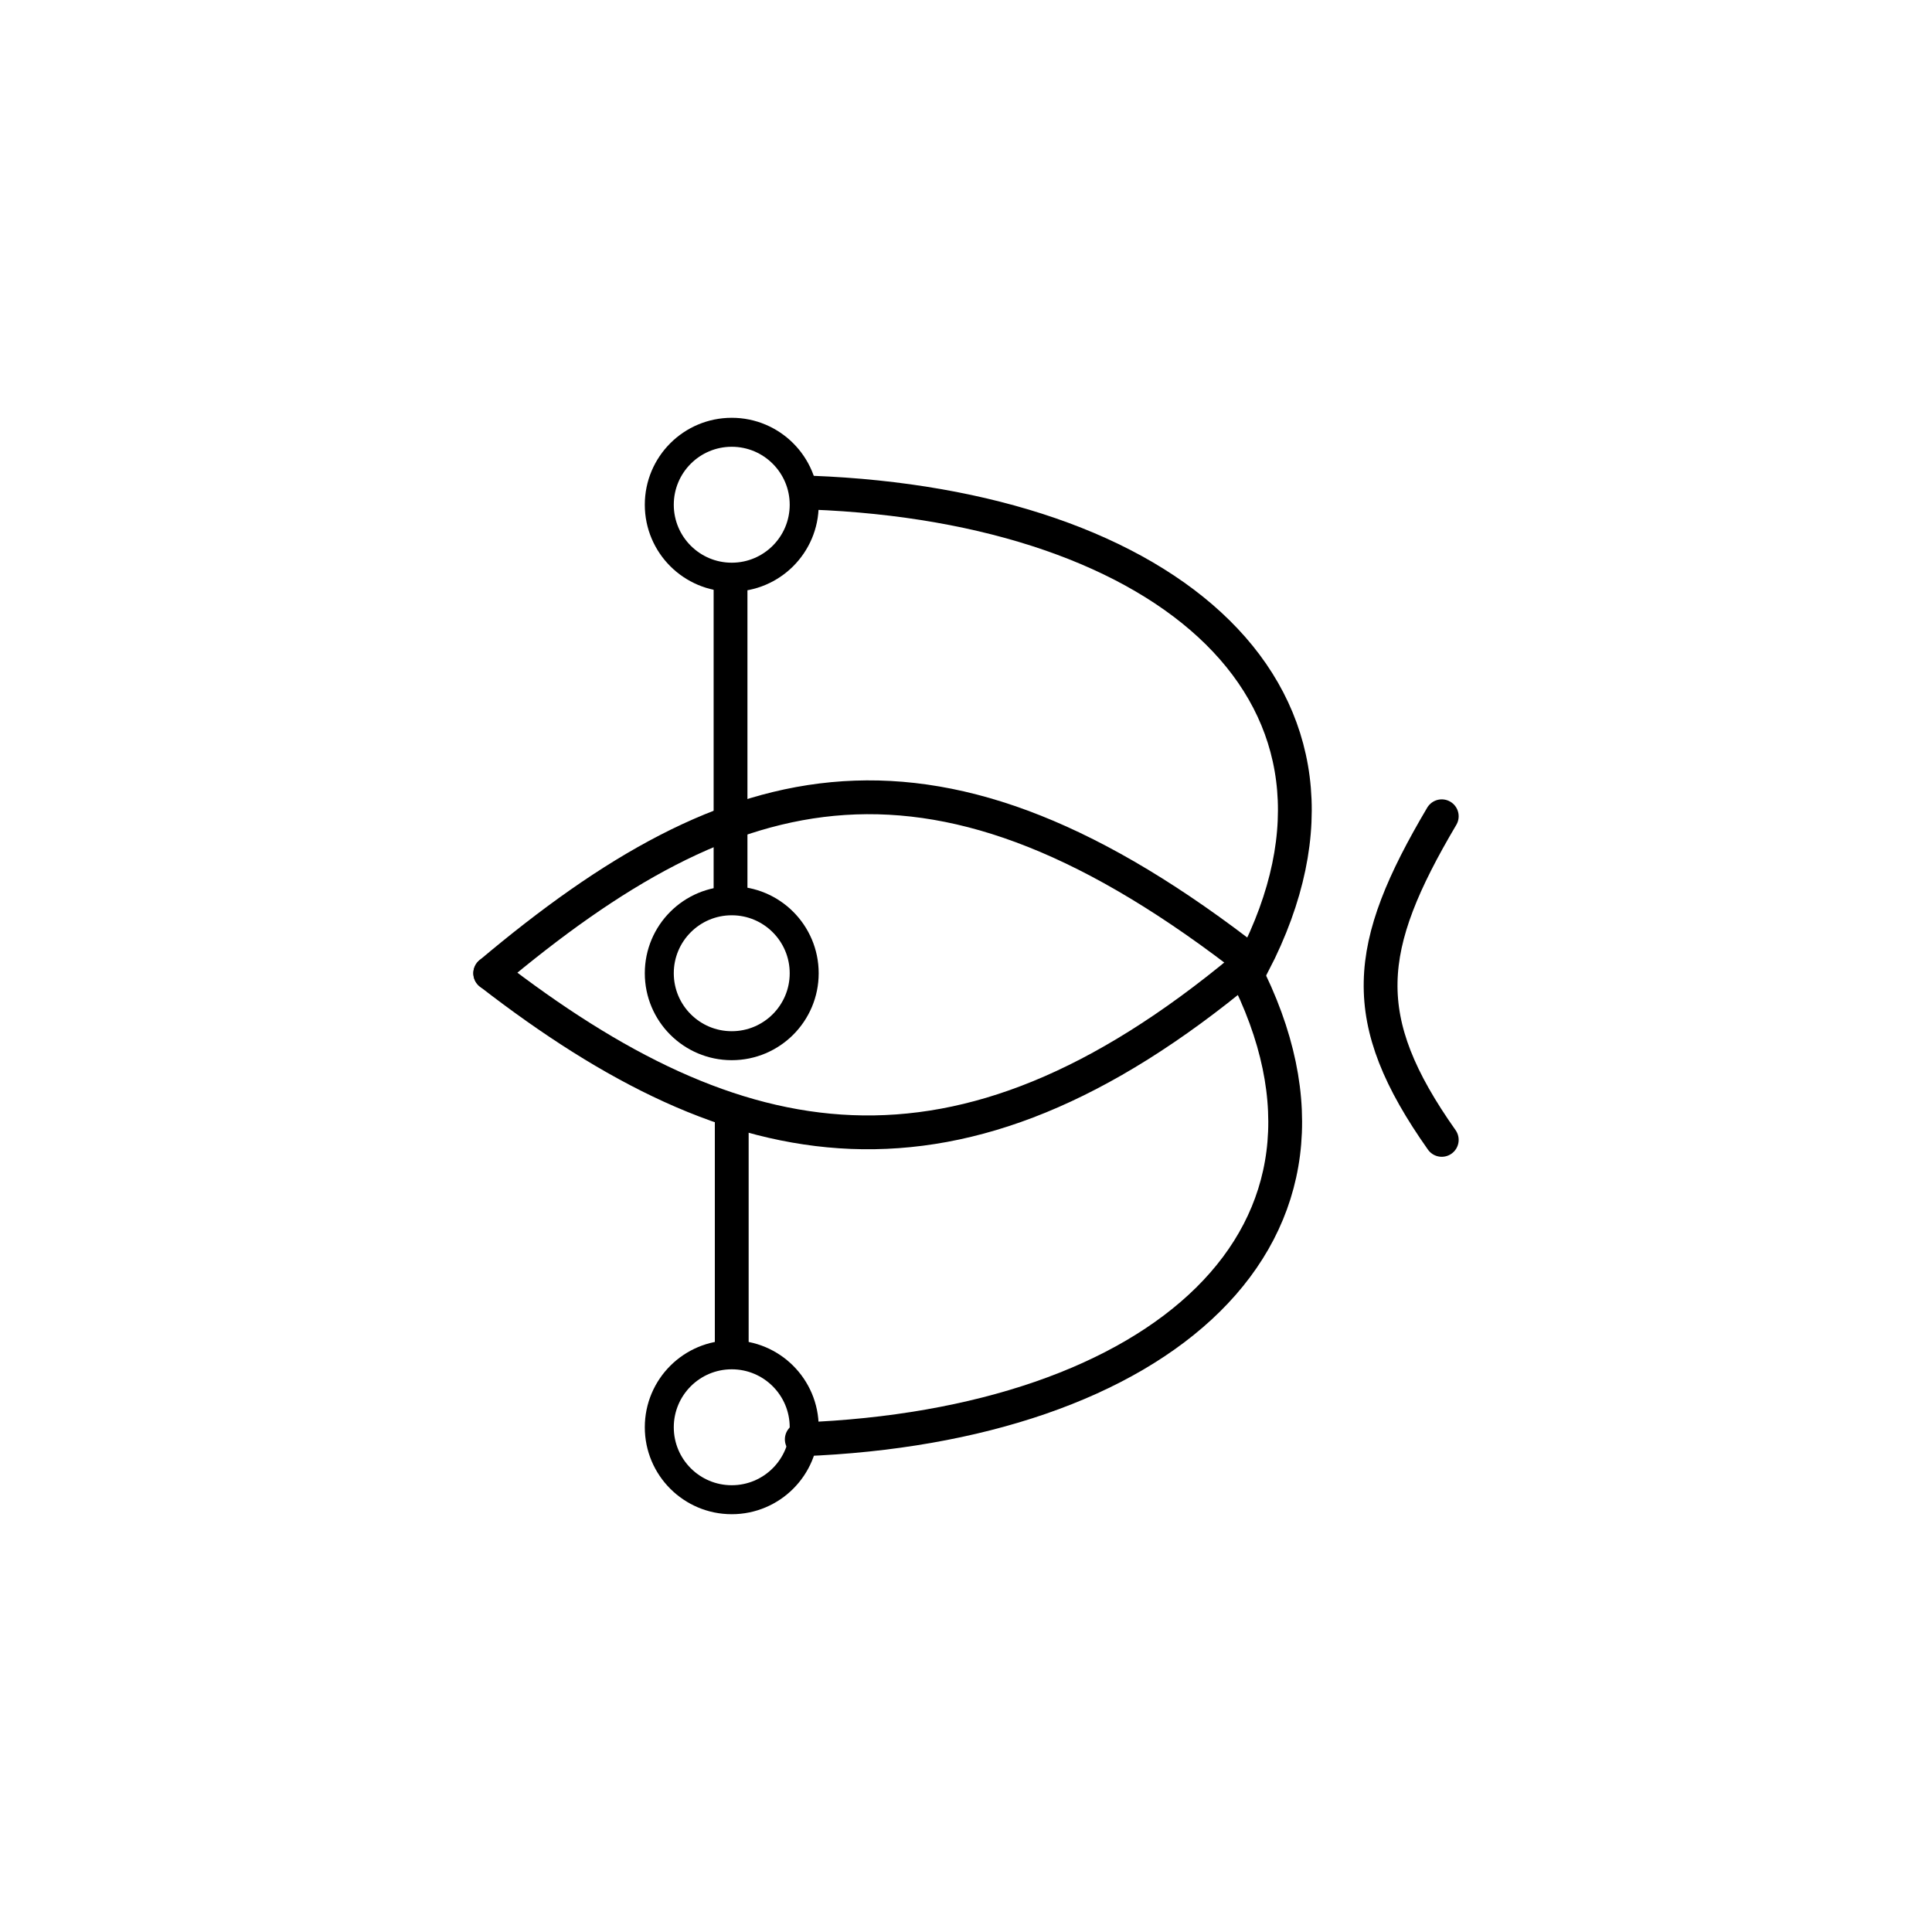 <svg width="400" height="400" viewBox="0 0 400 400" fill="none" xmlns="http://www.w3.org/2000/svg">
<path d="M168 102C241.613 104.805 288.231 143.892 259.5 199.5C193.66 147.967 152 159 101.5 201.5" stroke="black" stroke-width="7" stroke-linecap="round"/>
<path d="M166 298C239.613 295.195 286.231 256.108 257.5 200.5C198 250 152.5 241 101.5 201.5" stroke="black" stroke-width="7" stroke-linecap="round"/>
<circle cx="151.5" cy="201.5" r="15" stroke="black" stroke-width="6"/>
<circle cx="151.5" cy="295.5" r="15" stroke="black" stroke-width="6"/>
<circle cx="151.5" cy="104.5" r="15" stroke="black" stroke-width="6"/>
<path d="M151.25 186.501V118.499" stroke="black" stroke-width="7"/>
<path d="M151.5 280.5V231.5" stroke="black" stroke-width="7"/>
<path d="M298.5 236C280.829 210.958 282.423 196.186 298.5 169" stroke="black" stroke-width="7" stroke-linecap="round"/>
</svg>
